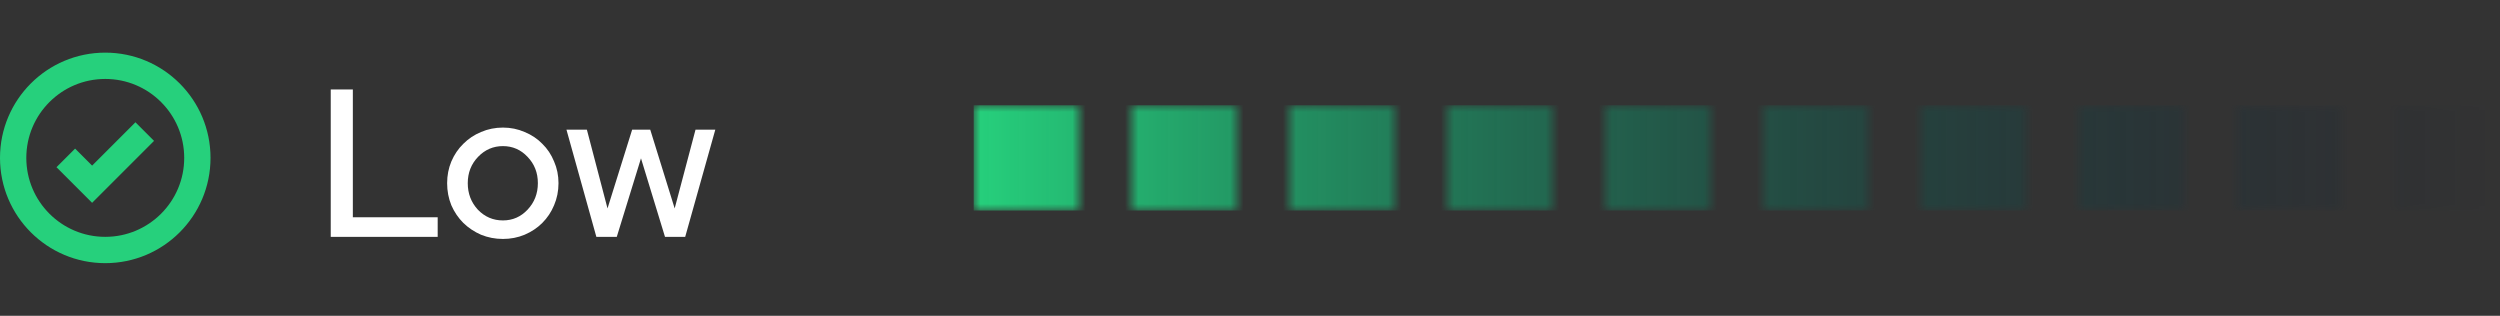 <svg width="190" height="24" viewBox="0 0 190 24" fill="none" xmlns="http://www.w3.org/2000/svg">
<rect x="0" y="0" width="190" height="24" fill="#333333" stroke="none"/>
<mask id="mask0" mask-type="alpha" maskUnits="userSpaceOnUse" x="74" y="8" width="116" height="8">
<rect x="182" y="8" width="8" height="8" fill="#C4C4C4"/>
<rect x="170" y="8" width="8" height="8" fill="#C4C4C4"/>
<rect x="158" y="8" width="8" height="8" fill="#C4C4C4"/>
<rect x="146" y="8" width="8" height="8" fill="#C4C4C4"/>
<rect x="134" y="8" width="8" height="8" fill="#C4C4C4"/>
<rect x="122" y="8" width="8" height="8" fill="#C4C4C4"/>
<rect x="110" y="8" width="8" height="8" fill="#C4C4C4"/>
<rect x="98" y="8" width="8" height="8" fill="#C4C4C4"/>
<rect x="86" y="8" width="8" height="8" fill="#C4C4C4"/>
<rect x="74" y="8" width="8" height="8" fill="#C4C4C4"/>
</mask>
<g mask="url(#mask0)">
<rect x="74" y="8" width="116" height="8" fill="url(#paint0_linear)"/>
</g>
<circle cx="8" cy="12" r="7" stroke="#26D07C" stroke-width="2"/>
<path d="M5 12L7 14L11 10" stroke="#26D07C" stroke-width="2"/>
<path d="M25.136 18V6.8H26.816V16.512H33.264V18H25.136ZM33.982 13.92C33.982 13.333 34.089 12.784 34.302 12.272C34.526 11.749 34.83 11.301 35.214 10.928C35.598 10.544 36.046 10.245 36.558 10.032C37.081 9.808 37.636 9.696 38.222 9.696C38.809 9.696 39.358 9.808 39.87 10.032C40.393 10.245 40.841 10.544 41.214 10.928C41.598 11.301 41.897 11.749 42.11 12.272C42.334 12.784 42.446 13.333 42.446 13.92C42.446 14.517 42.334 15.077 42.11 15.6C41.897 16.112 41.598 16.56 41.214 16.944C40.841 17.317 40.393 17.616 39.87 17.84C39.358 18.053 38.809 18.16 38.222 18.16C37.636 18.16 37.081 18.053 36.558 17.84C36.046 17.616 35.598 17.317 35.214 16.944C34.83 16.56 34.526 16.112 34.302 15.6C34.089 15.077 33.982 14.517 33.982 13.92ZM38.222 16.752C38.958 16.752 39.582 16.48 40.094 15.936C40.617 15.381 40.878 14.709 40.878 13.92C40.878 13.131 40.617 12.464 40.094 11.92C39.582 11.376 38.958 11.104 38.222 11.104C37.486 11.104 36.857 11.376 36.334 11.92C35.812 12.464 35.55 13.131 35.55 13.92C35.55 14.709 35.806 15.381 36.318 15.936C36.841 16.48 37.476 16.752 38.222 16.752ZM46.875 18H45.323L43.051 9.856H44.603L46.171 15.84L48.043 9.856H49.419L51.275 15.84L52.859 9.856H54.363L52.075 18H50.539L48.715 12.032L46.875 18Z" fill="white"/>
<defs>
<linearGradient id="paint0_linear" x1="74" y1="16" x2="190" y2="16" gradientUnits="userSpaceOnUse">
<stop stop-color="#26D07C"/>
<stop offset="1" stop-color="#000E33" stop-opacity="0"/>
</linearGradient>
</defs>
</svg>
